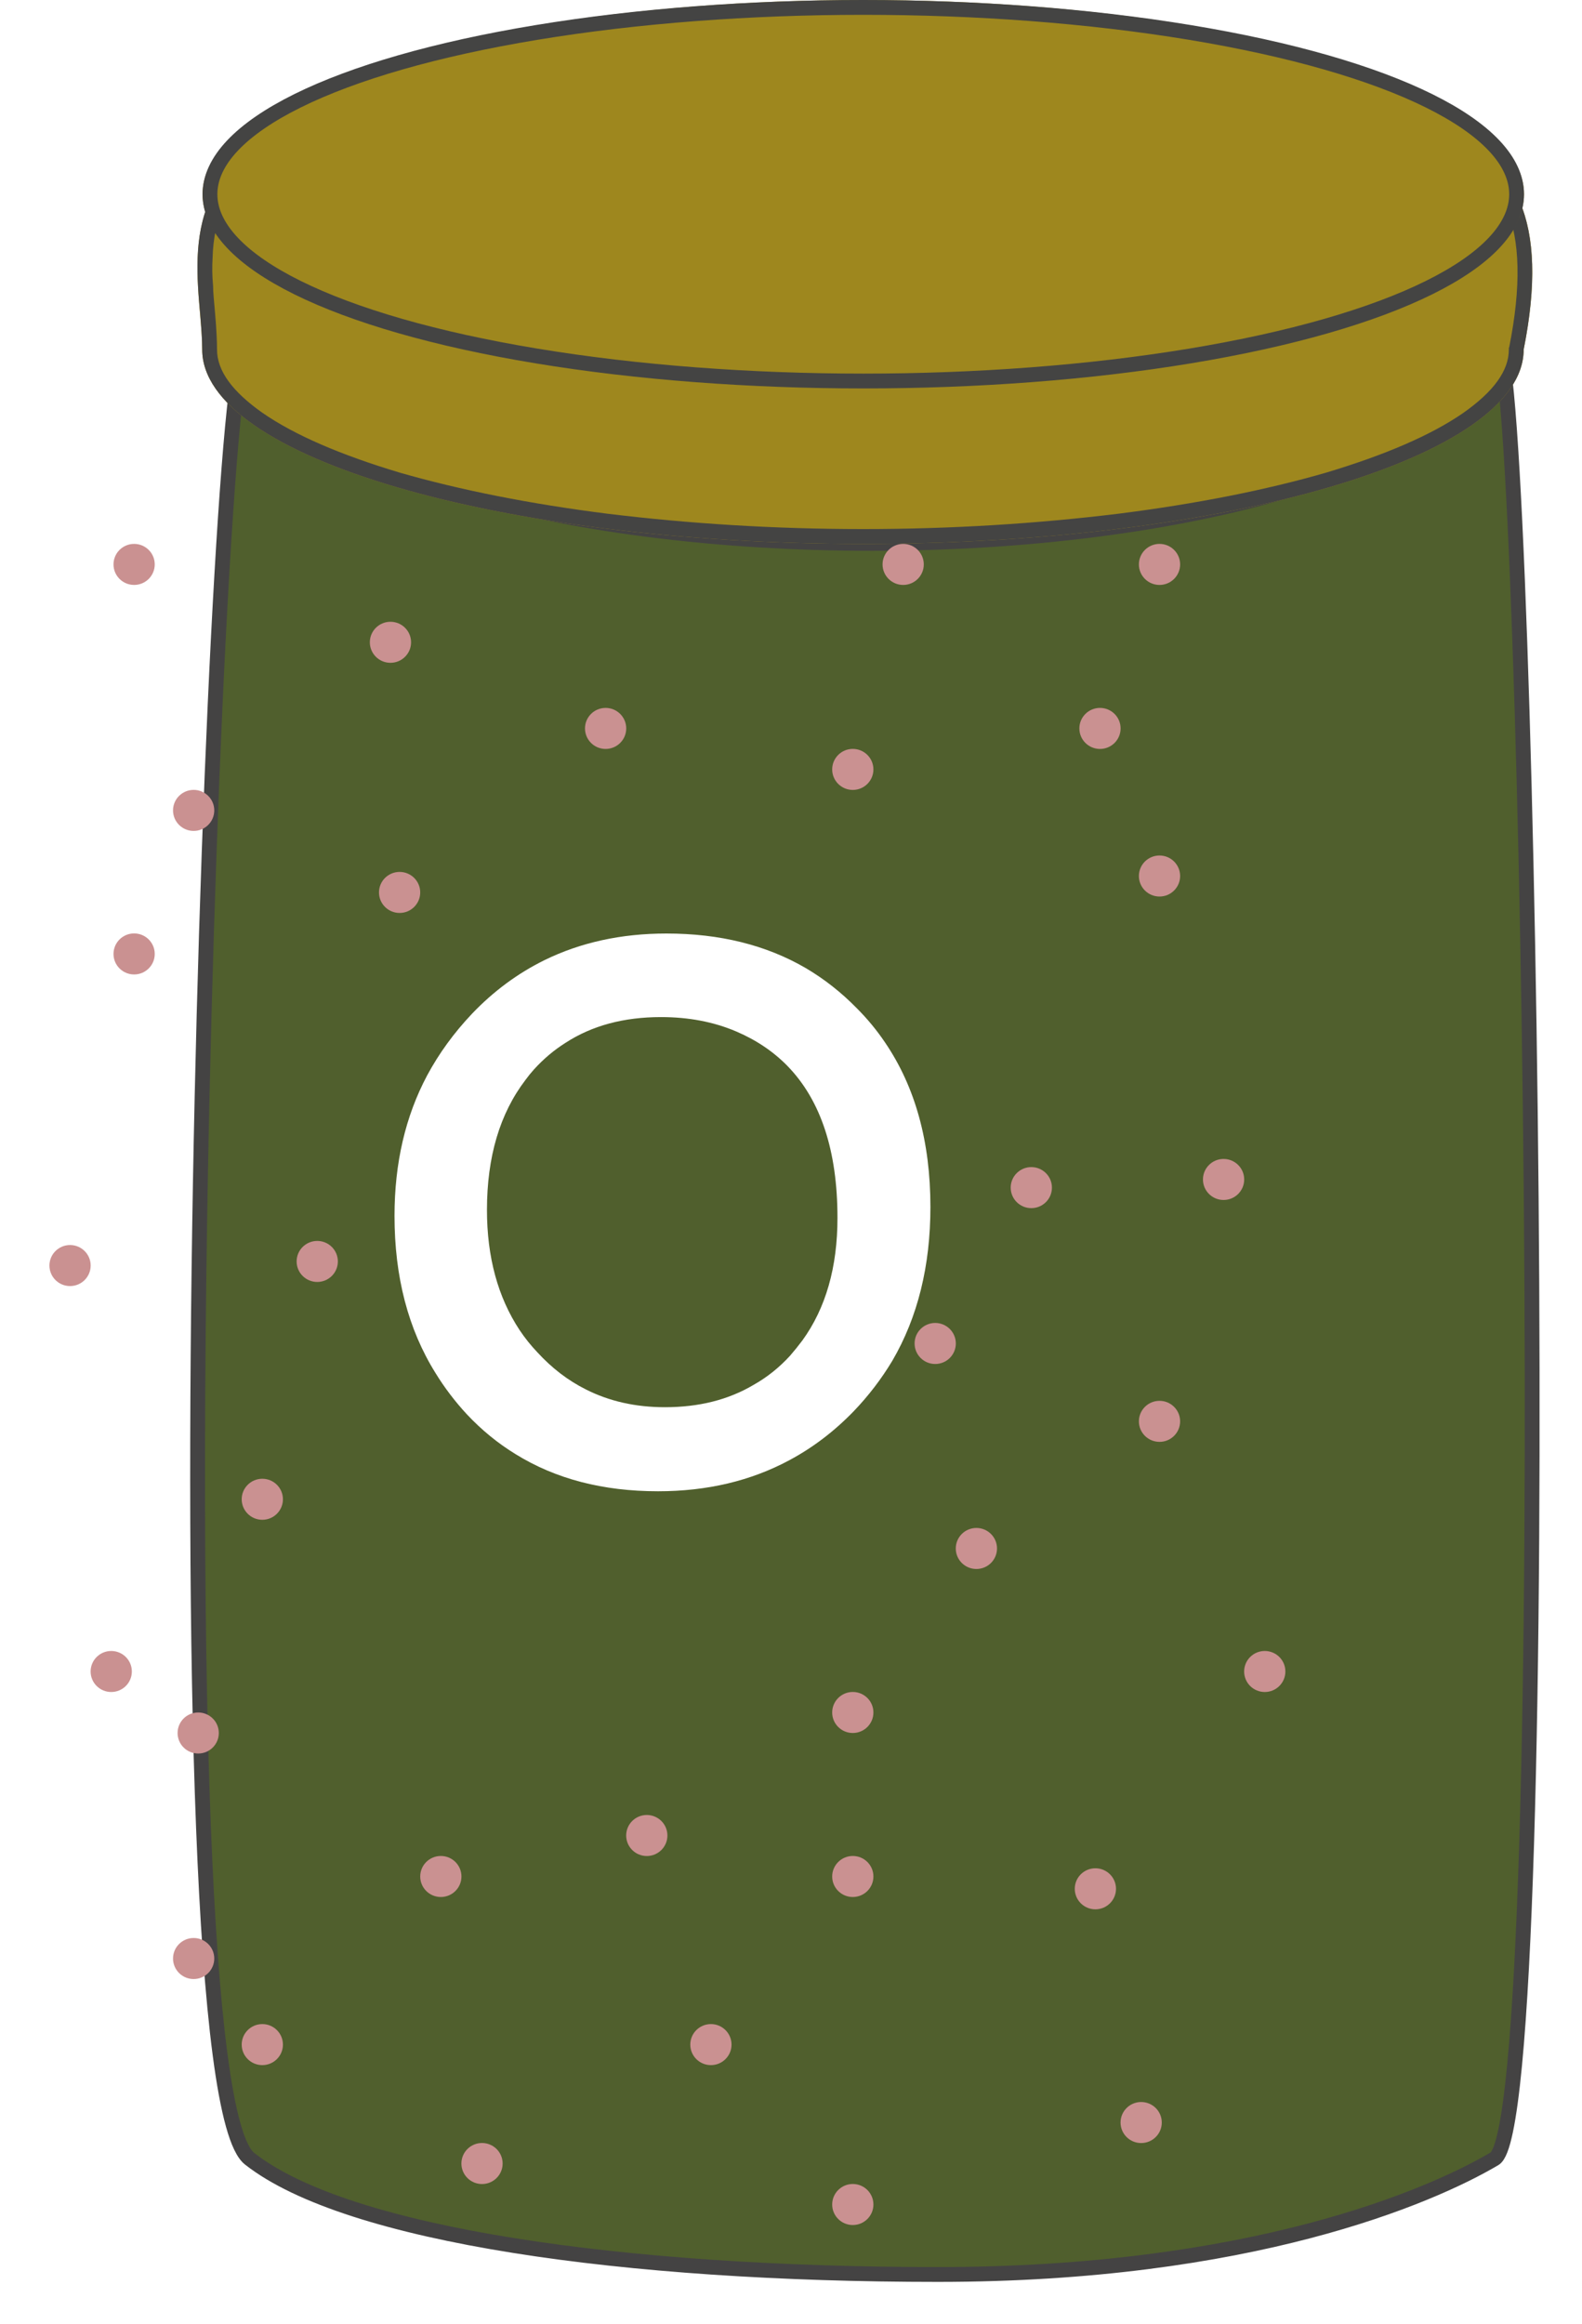 <svg width="32" height="47" viewBox="0 0 32 47" fill="none" xmlns="http://www.w3.org/2000/svg" xmlns:xlink="http://www.w3.org/1999/xlink">
	<desc>
			Created with Pixso.
	</desc>
	<defs>
		<filter id="filter_70_173_dd" x="-0.152" y="3.85" width="34.303" height="45.3" filterUnits="userSpaceOnUse" color-interpolation-filters="sRGB">
			<feFlood flood-opacity="0" result="BackgroundImageFix"/>
			<feColorMatrix in="SourceAlpha" type="matrix" values="0 0 0 0 0 0 0 0 0 0 0 0 0 0 0 0 0 0 127 0" result="hardAlpha"/>
			<feOffset dx="4" dy="0"/>
			<feGaussianBlur stdDeviation="1"/>
			<feComposite in2="hardAlpha" operator="out" k2="-1" k3="1"/>
			<feColorMatrix type="matrix" values="0 0 0 0 0 0 0 0 0 0 0 0 0 0 0 0 0 0 0.2 0"/>
			<feBlend mode="normal" in2="BackgroundImageFix" result="effect_dropShadow_1"/>
			<feBlend mode="normal" in="SourceGraphic" in2="effect_dropShadow_1" result="shape"/>
		</filter>
		<filter id="filter_70_208_dd" x="0" y="-3" width="34" height="17" filterUnits="userSpaceOnUse" color-interpolation-filters="sRGB">
			<feFlood flood-opacity="0" result="BackgroundImageFix"/>
			<feColorMatrix in="SourceAlpha" type="matrix" values="0 0 0 0 0 0 0 0 0 0 0 0 0 0 0 0 0 0 127 0" result="hardAlpha"/>
			<feOffset dx="4" dy="0"/>
			<feGaussianBlur stdDeviation="1"/>
			<feComposite in2="hardAlpha" operator="out" k2="-1" k3="1"/>
			<feColorMatrix type="matrix" values="0 0 0 0 0 0 0 0 0 0 0 0 0 0 0 0 0 0 0.2 0"/>
			<feBlend mode="normal" in2="BackgroundImageFix" result="effect_dropShadow_1"/>
			<feBlend mode="normal" in="SourceGraphic" in2="effect_dropShadow_1" result="shape"/>
		</filter>
		<clipPath id="clip70_172">
			<rect id="банка4" width="32" height="47" fill="white" fill-opacity="0"/>
		</clipPath>
	</defs>
	<rect id="банка4" width="32" height="47" fill="#FFFFFF" fill-opacity="0"/>
	<g clip-path="url(#clip70_172)">
		<g filter="url(#filter_70_173_dd)">
			<path id="Прямоугольник 32" d="M1.05 7.1C1.71 9.43 7.34 10.99 13.64 10.99C19.93 10.99 25.57 9.43 26.23 7.1C26.89 4.77 27.55 42.88 26.23 43.66C24.91 44.44 21.26 46 14.97 46C8.67 46 3.04 45.22 1.05 43.66C-0.94 42.11 0.38 4.77 1.05 7.1Z" fill="#505F2D" fill-opacity="1" fill-rule="evenodd"/>
			<path id="Прямоугольник 32" d="M26.23 43.66C24.91 44.44 21.26 46 14.97 46C8.67 46 3.04 45.22 1.05 43.66C-0.94 42.11 0.38 4.77 1.05 7.1C1.71 9.43 7.34 10.99 13.64 10.99C19.93 10.99 25.57 9.43 26.23 7.1C26.89 4.77 27.55 42.88 26.23 43.66Z" stroke="#444343" stroke-opacity="1" stroke-width="0.3"/>
		</g>
		<ellipse id="Эллипс 15" cx="5.306" cy="41.351" rx="0.417" ry="0.415" fill="#CA9191" fill-opacity="1"/>
		<ellipse id="Эллипс 15" cx="19.75" cy="31.317" rx="0.417" ry="0.415" fill="#CA9191" fill-opacity="1"/>
		<ellipse id="Эллипс 15" cx="22.157" cy="38.2" rx="0.417" ry="0.415" fill="#CA9191" fill-opacity="1"/>
		<ellipse id="Эллипс 15" cx="14.38" cy="41.351" rx="0.417" ry="0.415" fill="#CA9191" fill-opacity="1"/>
		<ellipse id="Эллипс 15" cx="4.009" cy="35.049" rx="0.417" ry="0.415" fill="#CA9191" fill-opacity="1"/>
		<ellipse id="Эллипс 15" cx="23.454" cy="28.746" rx="0.417" ry="0.415" fill="#CA9191" fill-opacity="1"/>
		<ellipse id="Эллипс 15" cx="20.861" cy="24.019" rx="0.417" ry="0.415" fill="#CA9191" fill-opacity="1"/>
		<ellipse id="Эллипс 15" cx="18.917" cy="27.171" rx="0.417" ry="0.415" fill="#CA9191" fill-opacity="1"/>
		<ellipse id="Эллипс 15" cx="1.417" cy="25.595" rx="0.417" ry="0.415" fill="#CA9191" fill-opacity="1"/>
		<ellipse id="Эллипс 15" cx="2.713" cy="19.293" rx="0.417" ry="0.415" fill="#CA9191" fill-opacity="1"/>
		<ellipse id="Эллипс 15" cx="17.25" cy="34.634" rx="0.417" ry="0.415" fill="#CA9191" fill-opacity="1"/>
		<ellipse id="Эллипс 15" cx="5.306" cy="30.322" rx="0.417" ry="0.415" fill="#CA9191" fill-opacity="1"/>
		<ellipse id="Эллипс 15" cx="23.454" cy="17.717" rx="0.417" ry="0.415" fill="#CA9191" fill-opacity="1"/>
		<ellipse id="Эллипс 15" cx="23.454" cy="11.415" rx="0.417" ry="0.415" fill="#CA9191" fill-opacity="1"/>
		<ellipse id="Эллипс 15" cx="18.269" cy="11.415" rx="0.417" ry="0.415" fill="#CA9191" fill-opacity="1"/>
		<ellipse id="Эллипс 15" cx="12.25" cy="14.732" rx="0.417" ry="0.415" fill="#CA9191" fill-opacity="1"/>
		<ellipse id="Эллипс 15" cx="7.898" cy="12.99" rx="0.417" ry="0.415" fill="#CA9191" fill-opacity="1"/>
		<ellipse id="Эллипс 15" cx="2.713" cy="11.415" rx="0.417" ry="0.415" fill="#CA9191" fill-opacity="1"/>
		<ellipse id="Эллипс 15" cx="13.083" cy="37.122" rx="0.417" ry="0.415" fill="#CA9191" fill-opacity="1"/>
		<ellipse id="Эллипс 15" cx="9.75" cy="43.756" rx="0.417" ry="0.415" fill="#CA9191" fill-opacity="1"/>
		<ellipse id="Эллипс 15" cx="17.25" cy="44.585" rx="0.417" ry="0.415" fill="#CA9191" fill-opacity="1"/>
		<ellipse id="Эллипс 15" cx="23.083" cy="42.927" rx="0.417" ry="0.415" fill="#CA9191" fill-opacity="1"/>
		<ellipse id="Эллипс 15" cx="8.917" cy="37.951" rx="0.417" ry="0.415" fill="#CA9191" fill-opacity="1"/>
		<ellipse id="Эллипс 15" cx="17.25" cy="37.951" rx="0.417" ry="0.415" fill="#CA9191" fill-opacity="1"/>
		<ellipse id="Эллипс 15" cx="25.583" cy="33.805" rx="0.417" ry="0.415" fill="#CA9191" fill-opacity="1"/>
		<ellipse id="Эллипс 15" cx="24.75" cy="23.854" rx="0.417" ry="0.415" fill="#CA9191" fill-opacity="1"/>
		<ellipse id="Эллипс 15" cx="8.083" cy="18.049" rx="0.417" ry="0.415" fill="#CA9191" fill-opacity="1"/>
		<ellipse id="Эллипс 15" cx="2.25" cy="33.805" rx="0.417" ry="0.415" fill="#CA9191" fill-opacity="1"/>
		<ellipse id="Эллипс 15" cx="3.917" cy="39.61" rx="0.417" ry="0.415" fill="#CA9191" fill-opacity="1"/>
		<ellipse id="Эллипс 15" cx="6.417" cy="25.512" rx="0.417" ry="0.415" fill="#CA9191" fill-opacity="1"/>
		<ellipse id="Эллипс 15" cx="3.917" cy="16.39" rx="0.417" ry="0.415" fill="#CA9191" fill-opacity="1"/>
		<ellipse id="Эллипс 15" cx="22.25" cy="14.732" rx="0.417" ry="0.415" fill="#CA9191" fill-opacity="1"/>
		<ellipse id="Эллипс 15" cx="17.25" cy="15.561" rx="0.417" ry="0.415" fill="#CA9191" fill-opacity="1"/>
		<g filter="url(#filter_70_208_dd)">
			<path id="Эллипс 14" d="M0.09 7.07C0.09 5.67 -0.81 3.05 2.91 2.35C4.98 1.96 10.81 3.14 13.46 3.14C20.84 3.14 28.23 6.1e-5 26.82 7.07C26.82 9.24 20.84 11 13.46 11C6.08 11 0.09 9.24 0.09 7.07Z" fill="#9E871E" fill-opacity="1" fill-rule="evenodd"/>
			<path id="Эллипс 14" d="M26.82 7.07C26.82 9.24 20.84 11 13.46 11C6.08 11 0.09 9.24 0.09 7.07C0.09 6.85 0.07 6.61 0.05 6.36C-0.08 4.92 -0.25 2.94 2.91 2.35C4.12 2.12 6.62 2.43 9.01 2.73C10.71 2.94 12.36 3.14 13.46 3.14C15.33 3.14 17.2 2.94 18.92 2.75C24.02 2.2 27.87 1.79 26.82 7.07ZM26.52 7.04L26.52 7.07L26.52 7.07C26.52 7.5 26.21 7.92 25.6 8.35C24.95 8.8 24.02 9.2 22.82 9.56C21.61 9.91 20.2 10.19 18.62 10.39C16.98 10.59 15.26 10.7 13.46 10.7C11.66 10.7 9.93 10.59 8.29 10.39C6.71 10.19 5.31 9.91 4.09 9.56C2.89 9.2 1.96 8.8 1.31 8.35C0.7 7.92 0.39 7.5 0.39 7.07L0.39 7.07C0.39 6.92 0.38 6.67 0.35 6.33C0.33 6.09 0.31 5.91 0.31 5.78C0.29 5.57 0.29 5.39 0.3 5.22C0.31 4.81 0.39 4.46 0.52 4.16C0.56 4.08 0.6 4 0.65 3.92C0.8 3.67 1.01 3.45 1.28 3.27C1.7 2.99 2.26 2.78 2.96 2.65C3.47 2.55 4.32 2.55 5.49 2.64C5.97 2.68 6.53 2.74 7.18 2.81C7.58 2.85 8.17 2.93 8.97 3.02C10.1 3.16 10.92 3.26 11.43 3.31C12.28 3.4 12.96 3.44 13.46 3.44C14.29 3.44 15.23 3.4 16.27 3.31C16.88 3.26 17.78 3.18 18.95 3.05C19.79 2.96 20.4 2.9 20.79 2.86C21.44 2.8 22 2.77 22.46 2.75C23.59 2.71 24.46 2.8 25.08 3.01C25.42 3.12 25.71 3.27 25.93 3.46C26 3.52 26.07 3.59 26.13 3.66C26.27 3.82 26.38 4 26.47 4.2C26.75 4.86 26.77 5.8 26.53 7.01L26.52 7.04Z" fill="#444443" fill-opacity="1" fill-rule="evenodd"/>
			<ellipse id="Эллипс 14" cx="13.462" cy="3.928" rx="13.365" ry="3.928" fill="#9E871E" fill-opacity="1"/>
			<ellipse id="Эллипс 14" cx="13.462" cy="3.928" rx="13.215" ry="3.778" stroke="#444443" stroke-opacity="1" stroke-width="0.3"/>
		</g>
		<path id="o" d="M8.64 21.75Q7.98 22.99 7.98 24.59Q7.98 26.44 8.81 27.77Q9.08 28.21 9.44 28.6Q9.89 29.08 10.43 29.41Q11.64 30.16 13.31 30.16Q14.8 30.16 15.97 29.53Q16.68 29.15 17.27 28.54Q17.72 28.07 18.05 27.52Q18.82 26.2 18.82 24.41Q18.82 22.43 17.9 21.08Q17.65 20.71 17.33 20.39Q16.86 19.91 16.3 19.58Q15.1 18.88 13.48 18.88Q12.11 18.88 11.01 19.42Q10.2 19.82 9.55 20.5Q9 21.08 8.64 21.75ZM10.51 26.9Q9.85 25.9 9.85 24.47Q9.85 22.86 10.63 21.84Q10.71 21.73 10.8 21.63Q11.09 21.31 11.44 21.09Q12.24 20.57 13.37 20.57Q14.21 20.57 14.89 20.86Q15.5 21.12 15.93 21.56Q16.94 22.6 16.94 24.63Q16.94 26.13 16.23 27.11Q16.11 27.27 15.98 27.42Q15.65 27.78 15.24 28.01Q14.48 28.46 13.45 28.46Q12.56 28.46 11.85 28.1Q11.31 27.83 10.87 27.35Q10.67 27.14 10.51 26.9Z" fill="#FFFFFF" fill-opacity="1" fill-rule="evenodd"/>
	</g>
</svg>
